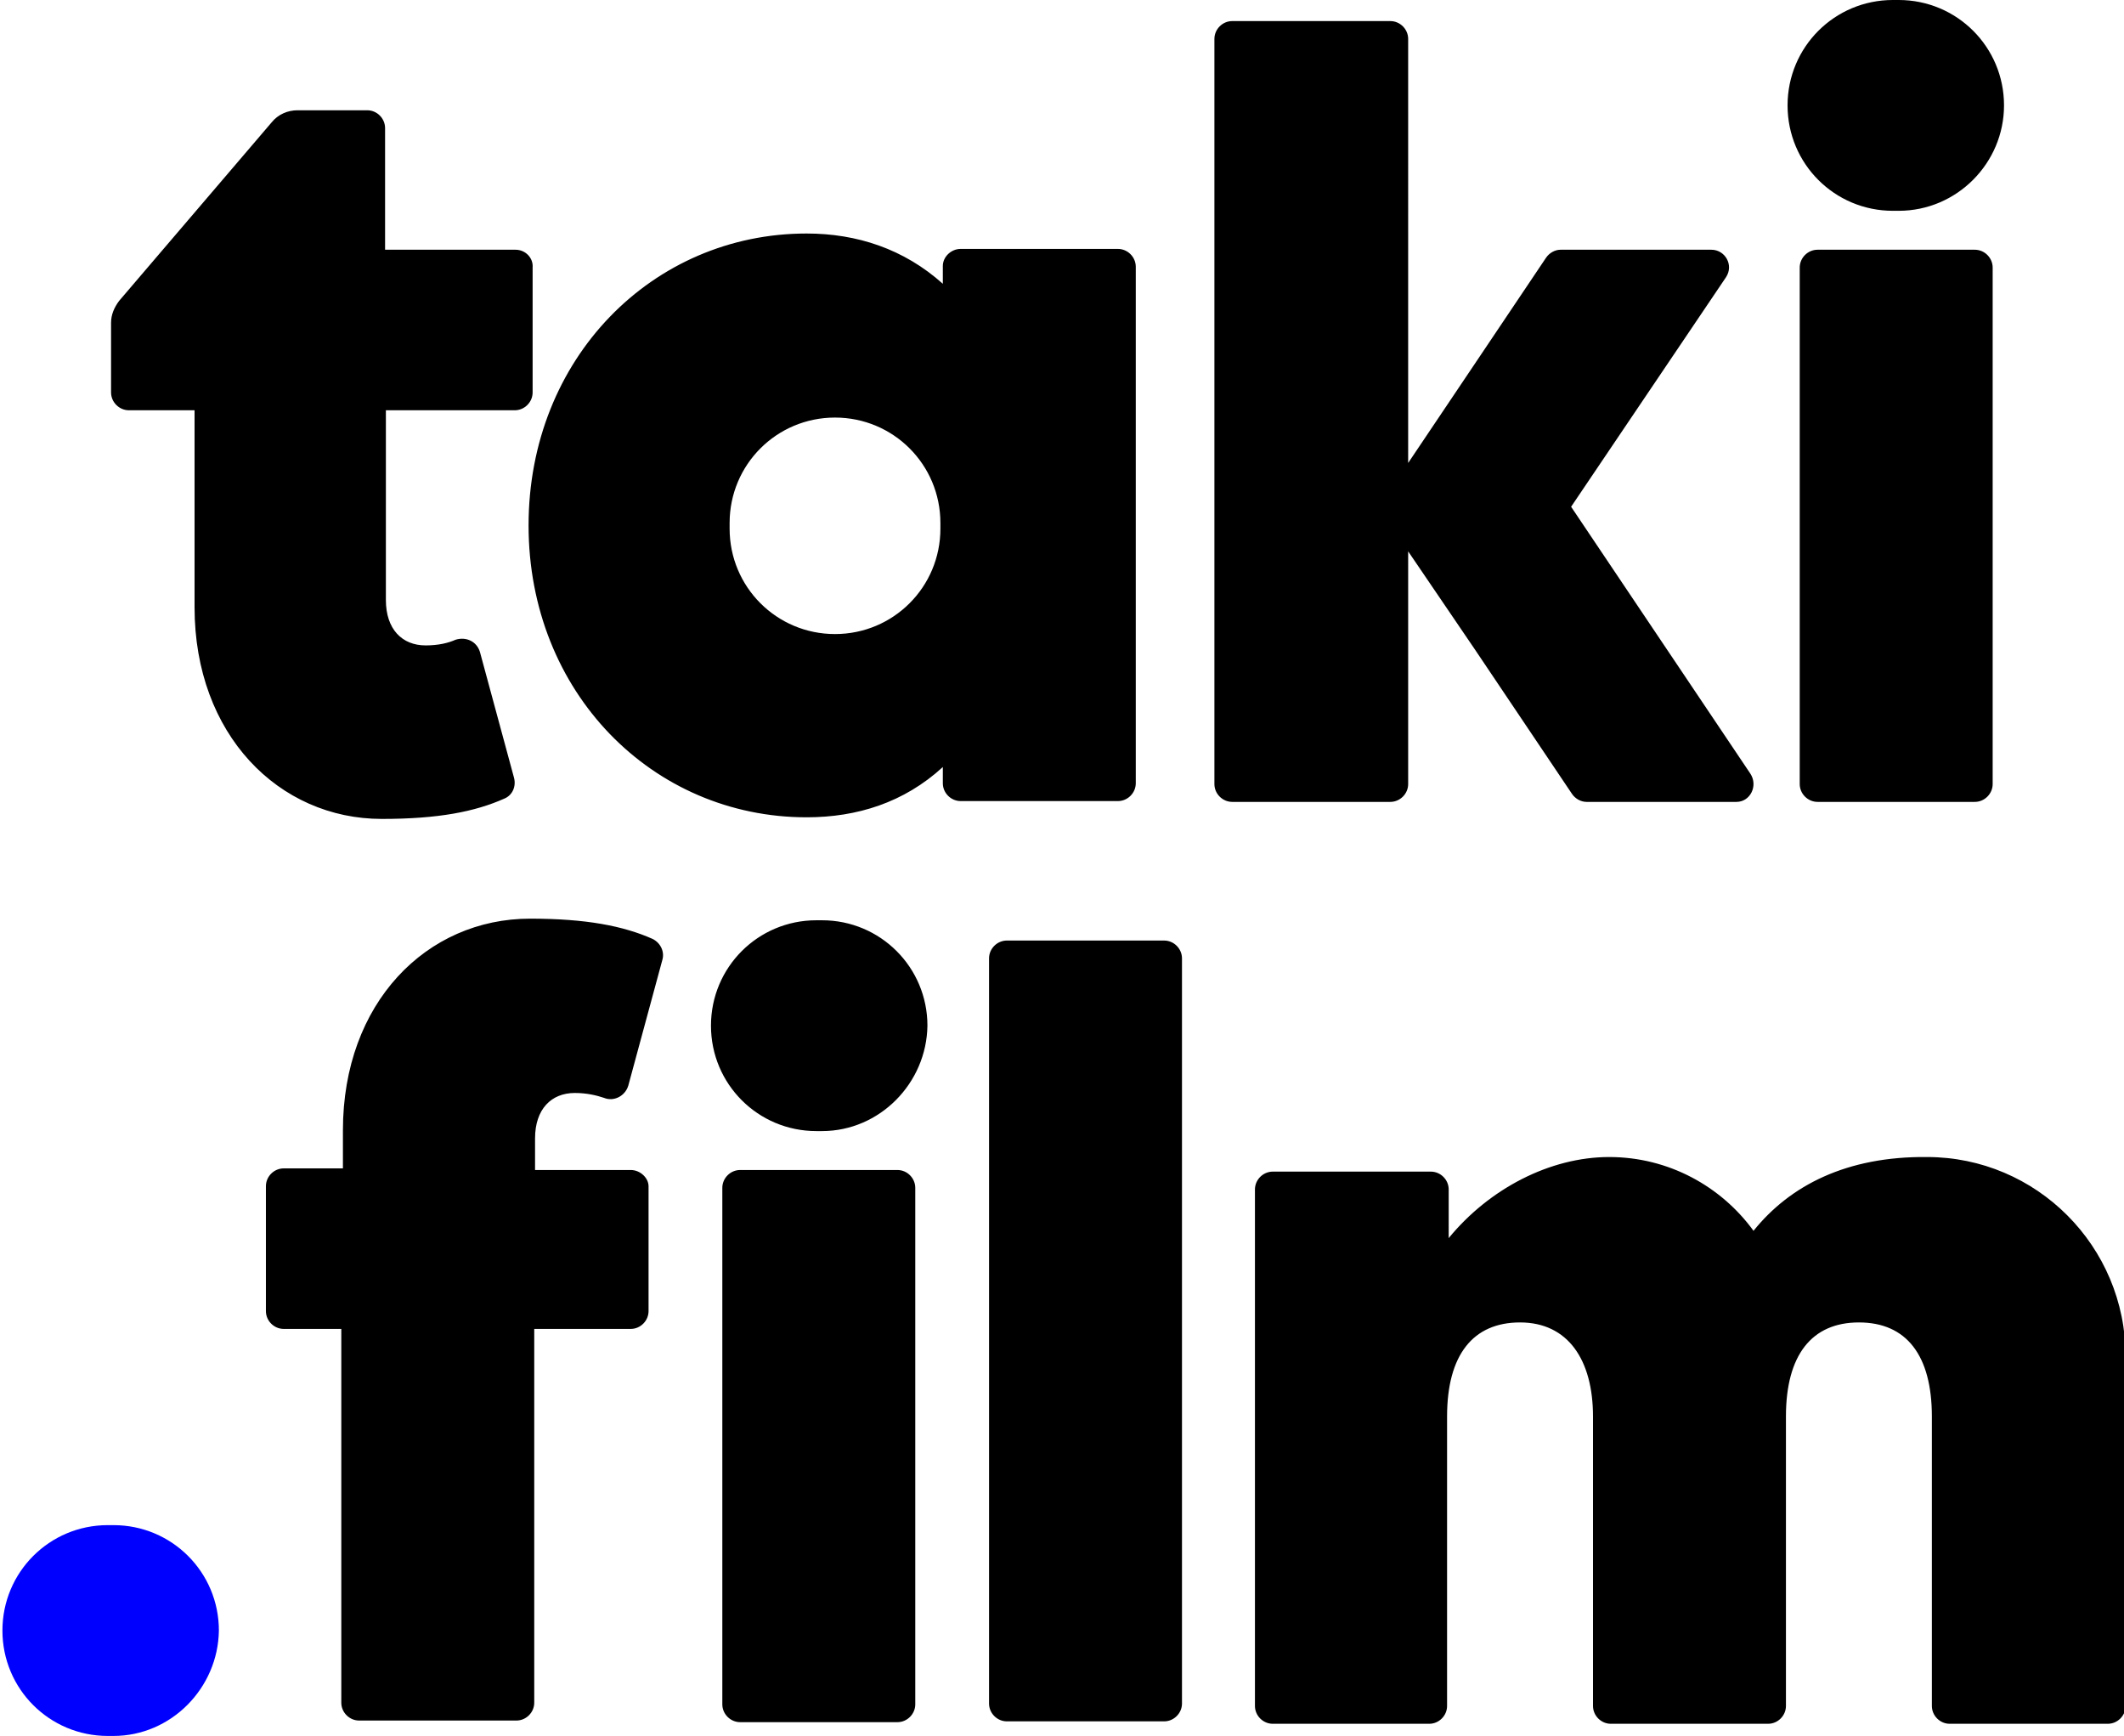 <?xml version="1.0" encoding="utf-8"?>
<!-- Generator: Adobe Illustrator 21.1.0, SVG Export Plug-In . SVG Version: 6.00 Build 0)  -->
<svg version="1.1" id="Layer_1" xmlns="http://www.w3.org/2000/svg" xmlns:xlink="http://www.w3.org/1999/xlink" x="0px" y="0px"
	 viewBox="0 0 262 214.1" style="enable-background:new 0 0 262 214.1;" xml:space="preserve">
<style type="text/css">
	.st0{fill:#0000FF;}
</style>
<g>
	<path d="M262.2,167.3v43.1c0,1.2-1,2.2-2.2,2.2h-19.5c-1.2,0-2.2-1-2.2-2.2v-35.7c0-7.5-3.1-11.6-9-11.6c-5.8,0-9,4-9,11.6v35.7
		c0,1.2-1,2.2-2.2,2.2h-19.4c-1.2,0-2.2-1-2.2-2.2v-35.7c0-7-3.1-11.6-9-11.6c-5.8,0-9,4-9,11.6v35.7c0,1.2-1,2.2-2.2,2.2H157
		c-1.2,0-2.2-1-2.2-2.2v-63.7c0-1.2,1-2.2,2.2-2.2h19.5c1.2,0,2.2,1,2.2,2.2v6c5-6.1,12.5-10,19.8-10c7.3,0,13.8,3.6,17.8,9.1
		c4.5-5.6,11.5-9.2,21.4-9.1C251.2,142.7,262.2,153.7,262.2,167.3z M145.8,210.1v-91.9c0-1.2-1-2.2-2.2-2.2h-19.4
		c-1.2,0-2.2,1-2.2,2.2v91.9c0,1.2,1,2.2,2.2,2.2h19.4C144.8,212.3,145.8,211.3,145.8,210.1z M112.9,210.2v-63.7
		c0-1.2-1-2.2-2.2-2.2H91.3c-1.2,0-2.2,1-2.2,2.2v63.7c0,1.2,1,2.2,2.2,2.2h19.4C111.9,212.4,112.9,211.4,112.9,210.2z M101.4,139.5
		h-0.7c-7.2,0-13-5.8-13-13v0c0-7.2,5.8-13,13-13h0.7c7.2,0,13,5.8,13,13v0C114.3,133.6,108.5,139.5,101.4,139.5z M77.8,144.3H66
		v-3.9c0-3.6,2-5.6,4.9-5.6c1.5,0,2.7,0.3,3.6,0.6c1.2,0.5,2.6-0.2,3-1.5l4.2-15.5c0.3-1-0.2-2.1-1.2-2.6c-3.6-1.6-8.2-2.5-15.1-2.5
		c-12.8,0-23.1,10.4-23.1,26.1v4.7H35c-1.2,0-2.2,1-2.2,2.2v15.4c0,1.2,1,2.2,2.2,2.2h7.1v46.1c0,1.2,1,2.2,2.2,2.2h19.4
		c1.2,0,2.2-1,2.2-2.2v-46.1h11.9c1.2,0,2.2-1,2.2-2.2v-15.4C80,145.3,79,144.3,77.8,144.3z M245.8,96.7V33c0-1.2-1-2.2-2.2-2.2
		h-19.4c-1.2,0-2.2,1-2.2,2.2v63.7c0,1.2,1,2.2,2.2,2.2h19.4C244.8,98.9,245.8,97.9,245.8,96.7z M234.2,26h-0.7c-7.2,0-13-5.8-13-13
		v0c0-7.2,5.8-13,13-13h0.7c7.2,0,13,5.8,13,13v0C247.2,20.1,241.4,26,234.2,26z M215.9,95.4l-22.1-32.9l19.1-28.3
		c1-1.5-0.1-3.4-1.8-3.4h-18.6c-0.7,0-1.4,0.4-1.8,1l-8.8,13.1l-8.2,12.2V4.8c0-1.2-1-2.2-2.2-2.2h-19.5c-1.2,0-2.2,1-2.2,2.2v91.9
		c0,1.2,1,2.2,2.2,2.2h19.5c1.2,0,2.2-1,2.2-2.2V68l8.3,12.2l11.9,17.7c0.4,0.6,1.1,1,1.8,1h18.5C215.9,98.9,216.9,96.9,215.9,95.4z
		 M118.5,30.7h19.4c1.2,0,2.2,1,2.2,2.2v63.7c0,1.2-1,2.2-2.2,2.2h-19.4c-1.2,0-2.2-1-2.2-2.2v-2c-4.8,4.4-10.6,6.2-16.8,6.2
		c-19,0-34.3-15.4-34.3-36s15.3-36,34.3-36c6.2,0,12,1.9,16.8,6.2v-2.2C116.3,31.7,117.3,30.7,118.5,30.7z M116,64.5
		c0-7.2-5.8-13-13-13c-7.2,0-13,5.8-13,13v0.7c0,7.2,5.8,13,13,13c7.2,0,13-5.8,13-13V64.5z M63.6,30.8H47.5v-15
		c0-1.2-1-2.2-2.2-2.2h-8.6c-1.2,0-2.4,0.5-3.2,1.5l-18.8,22c-0.6,0.8-1,1.7-1,2.7v8.6c0,1.2,1,2.2,2.2,2.2h8.1v24.3
		c0,15.7,10.4,26.1,23.1,26.1c7,0,11.5-0.9,15.1-2.5c1-0.4,1.5-1.5,1.2-2.6l-4.2-15.5c-0.4-1.3-1.7-1.9-3-1.5
		c-0.9,0.4-2.1,0.7-3.7,0.7c-2.9,0-4.9-2-4.9-5.6V50.6h15.9c1.2,0,2.2-1,2.2-2.2V33C65.8,31.8,64.8,30.8,63.6,30.8z"/>
	<path class="st0" d="M14,214.1h-0.7c-7.2,0-13-5.8-13-13v0c0-7.2,5.8-13,13-13H14c7.2,0,13,5.8,13,13v0
		C26.9,208.2,21.1,214.1,14,214.1z"/>
</g>
</svg>
